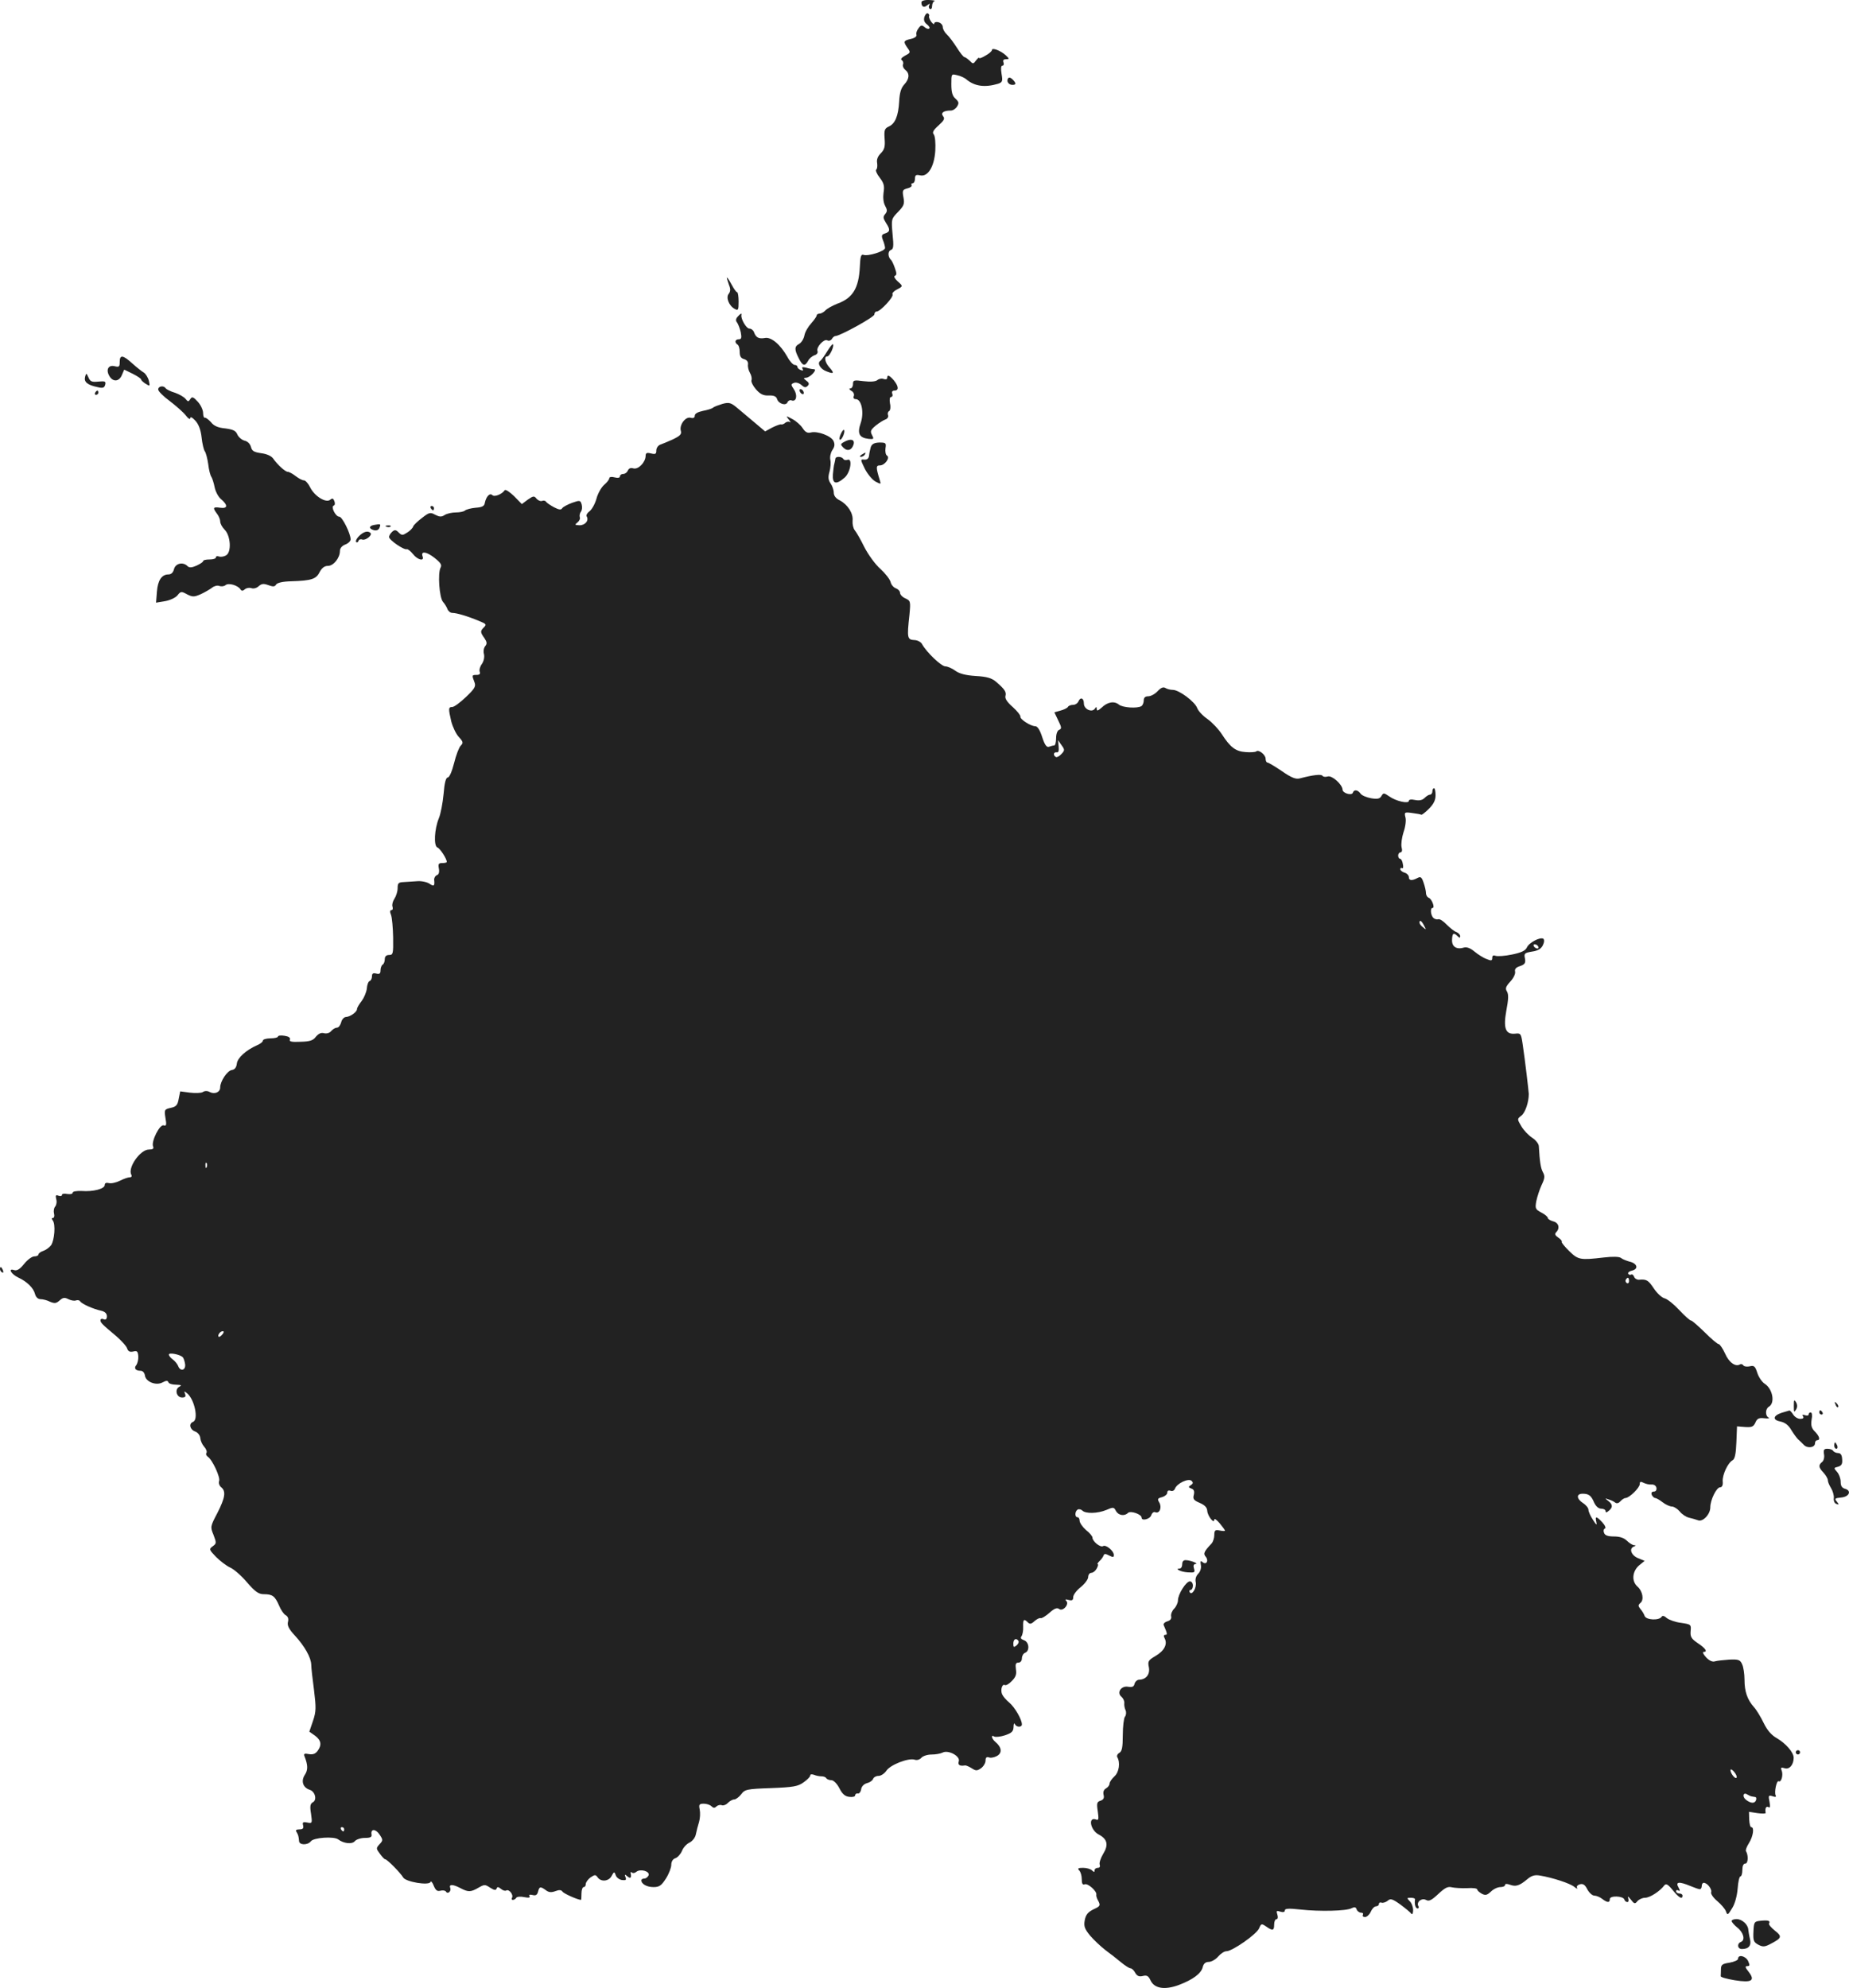 <?xml version="1.0" standalone="no"?>
<!DOCTYPE svg PUBLIC "-//W3C//DTD SVG 20010904//EN"
 "http://www.w3.org/TR/2001/REC-SVG-20010904/DTD/svg10.dtd">
<svg version="1.0" xmlns="http://www.w3.org/2000/svg"
 width="864.901pt" height="929.896pt" viewBox="0 0 864.901 929.896"
 preserveAspectRatio="xMidYMid meet">
<g transform="translate(-627,1561.705) scale(0.1,-0.1)"
fill="#222222" stroke="none">
<path d="M10580 15606 c0 -21 12 -27 28 -13 11 8 14 8 9 0 -4 -6 -3 -14 3 -18
5 -3 10 3 10 14 0 10 5 21 11 23 7 2 -5 4 -25 5 -22 1 -36 -4 -36 -11z"/>
<path d="M10594 15538 c-4 -15 -1 -25 12 -35 9 -7 15 -16 11 -19 -4 -4 -14 -1
-22 6 -13 11 -18 10 -29 -6 -8 -10 -12 -24 -9 -30 2 -7 -8 -15 -26 -19 -35 -8
-37 -12 -16 -42 15 -21 14 -23 -11 -36 -16 -9 -23 -17 -16 -21 6 -4 9 -13 6
-20 -3 -7 2 -19 11 -26 21 -17 19 -42 -5 -68 -15 -16 -22 -39 -24 -80 -4 -68
-19 -104 -49 -117 -19 -9 -22 -17 -19 -57 3 -37 -1 -51 -18 -68 -15 -15 -20
-30 -17 -46 2 -14 0 -27 -4 -30 -5 -3 2 -20 16 -38 20 -26 23 -39 18 -70 -3
-22 -1 -46 7 -61 11 -20 11 -27 0 -40 -10 -12 -9 -19 4 -40 21 -32 20 -42 -4
-50 -16 -5 -18 -10 -10 -31 6 -14 10 -31 10 -37 0 -15 -80 -40 -101 -32 -11 4
-15 -7 -17 -57 -5 -99 -33 -145 -104 -171 -25 -10 -52 -25 -58 -33 -7 -7 -19
-14 -26 -14 -8 0 -14 -4 -14 -9 0 -4 -11 -20 -25 -36 -14 -15 -29 -40 -32 -56
-3 -17 -14 -34 -24 -40 -23 -12 -24 -26 -3 -67 18 -37 29 -40 44 -13 5 11 19
22 29 26 12 3 18 12 15 20 -7 18 31 59 46 50 7 -4 16 -1 21 6 4 8 12 14 16 14
22 0 183 89 183 101 0 8 5 14 11 14 17 0 81 69 74 80 -3 5 5 14 17 21 33 17
33 17 7 40 -14 13 -19 23 -13 26 9 3 9 12 0 36 -6 18 -14 34 -17 37 -16 14
-17 41 -3 47 14 5 15 17 9 76 -6 69 -6 70 26 103 27 28 31 37 25 68 -6 32 -4
36 19 42 13 3 22 10 19 15 -3 5 0 9 5 9 6 0 11 9 11 21 0 17 5 20 23 16 37 -9
67 39 72 115 2 36 -1 68 -7 76 -8 9 -3 20 22 42 26 24 31 32 21 44 -12 15 3
26 37 26 10 0 23 9 29 19 10 16 8 22 -8 37 -14 12 -19 30 -19 67 0 49 0 49 28
42 15 -3 34 -12 42 -19 39 -33 87 -39 148 -21 21 7 23 12 17 46 -4 25 -3 39 4
39 6 0 8 7 5 15 -4 10 0 15 12 15 16 0 16 2 -2 19 -23 21 -64 37 -64 24 0 -5
-13 -17 -30 -26 -16 -10 -30 -15 -30 -11 0 4 -6 -1 -14 -11 -13 -18 -15 -18
-30 -2 -10 9 -21 17 -25 17 -4 0 -20 20 -35 44 -16 25 -37 53 -47 62 -10 9
-19 25 -19 34 0 10 -9 20 -20 23 -11 3 -20 0 -20 -6 0 -6 -6 -2 -14 8 -8 11
-12 23 -10 27 2 4 0 9 -5 12 -5 4 -13 -4 -17 -16z"/>
<path d="M10985 15250 c-8 -14 3 -30 21 -30 18 0 18 8 0 26 -9 9 -17 10 -21 4z"/>
<path d="M9670 14318 c0 -4 5 -19 10 -34 8 -19 7 -30 -1 -41 -15 -17 1 -57 28
-71 16 -9 18 -5 18 34 0 24 -3 44 -7 44 -4 0 -16 17 -27 38 -11 20 -20 34 -21
30z"/>
<path d="M9720 14135 c-9 -10 -9 -19 -2 -27 5 -7 13 -28 17 -45 5 -26 3 -33
-9 -33 -18 0 -21 -15 -6 -25 6 -3 10 -19 10 -34 0 -21 6 -30 21 -34 13 -4 19
-12 18 -24 -2 -10 2 -28 9 -40 7 -12 10 -28 7 -35 -2 -7 7 -26 21 -42 20 -23
35 -30 60 -29 24 1 35 -4 39 -17 7 -22 42 -33 49 -14 3 7 12 11 19 8 22 -8 29
24 11 51 -15 23 -15 25 0 31 9 4 25 -1 35 -10 13 -12 20 -13 29 -4 8 8 7 15
-6 24 -14 11 -15 13 -2 14 19 0 56 40 37 40 -6 0 -23 3 -36 7 -17 4 -22 3 -17
-5 5 -8 2 -10 -8 -6 -9 3 -16 10 -16 15 0 5 -6 9 -13 9 -7 0 -23 17 -34 38
-33 58 -76 94 -105 88 -29 -5 -42 2 -51 27 -3 9 -13 17 -22 17 -14 0 -40 45
-37 63 3 11 -4 8 -18 -8z"/>
<path d="M10139 13973 c-13 -21 -27 -41 -32 -44 -16 -11 1 -39 29 -49 35 -14
38 -9 14 18 -21 23 -27 52 -10 52 11 0 34 50 26 57 -2 2 -14 -13 -27 -34z"/>
<path d="M6830 13924 c0 -23 -3 -25 -24 -20 -28 7 -41 -15 -26 -43 16 -31 45
-31 59 -1 l12 28 39 -19 c22 -11 40 -23 40 -27 0 -4 10 -13 21 -20 21 -13 21
-12 15 15 -4 15 -15 32 -23 37 -9 5 -33 24 -53 42 -45 41 -60 43 -60 8z"/>
<path d="M6668 13854 c-6 -24 11 -38 59 -48 24 -6 31 -3 35 11 4 16 0 18 -32
15 -30 -3 -38 0 -46 19 -10 22 -11 22 -16 3z"/>
<path d="M10420 13849 c0 -6 -7 -8 -16 -5 -9 4 -23 1 -30 -5 -9 -7 -32 -9 -64
-5 -46 6 -50 5 -50 -14 0 -11 -6 -20 -12 -20 -8 0 -6 -5 4 -11 10 -5 15 -16
12 -24 -4 -9 0 -15 9 -15 27 0 40 -63 23 -112 -17 -49 -7 -69 38 -74 23 -2 25
-1 15 18 -9 17 -7 24 17 44 16 13 37 26 46 29 9 3 15 12 12 20 -3 7 -1 16 5
19 6 4 8 20 4 36 -3 19 -1 30 5 30 6 0 9 7 6 15 -4 9 0 15 10 15 21 0 20 20
-3 48 -21 24 -31 28 -31 11z"/>
<path d="M7010 13795 c0 -8 24 -32 54 -54 29 -22 63 -52 75 -67 11 -15 21 -21
21 -13 0 8 9 4 23 -11 16 -17 26 -43 30 -79 3 -29 10 -58 15 -65 5 -6 12 -33
16 -60 3 -27 10 -54 15 -60 4 -6 11 -28 15 -48 4 -20 17 -45 29 -55 34 -29 33
-46 -3 -41 -34 5 -36 0 -15 -28 8 -10 15 -27 15 -36 0 -10 9 -27 21 -39 28
-28 33 -106 6 -120 -10 -6 -25 -8 -33 -5 -8 3 -14 1 -14 -4 0 -6 -13 -10 -30
-10 -16 0 -30 -3 -30 -8 0 -4 -14 -13 -31 -21 -23 -10 -34 -10 -42 -2 -21 21
-56 13 -63 -14 -4 -16 -13 -25 -26 -25 -32 0 -50 -28 -54 -81 l-4 -51 42 7
c23 4 49 16 58 27 15 19 18 20 45 5 26 -13 33 -13 65 1 19 9 43 23 52 30 10 8
25 12 34 8 9 -3 22 -2 29 4 14 12 58 -1 70 -20 5 -8 11 -8 21 1 7 6 21 8 30 5
9 -4 25 0 34 9 14 12 23 13 45 5 22 -8 30 -8 36 2 5 9 31 15 71 16 95 3 117
10 133 43 11 20 23 29 39 29 26 0 56 37 56 70 0 13 10 24 25 30 14 5 25 16 25
24 0 27 -39 106 -53 106 -17 0 -41 47 -26 52 6 2 7 11 3 21 -5 13 -9 15 -20 6
-19 -16 -73 17 -93 58 -9 18 -22 33 -29 33 -8 0 -25 9 -39 20 -14 11 -31 20
-37 20 -12 0 -49 34 -69 63 -8 11 -30 21 -55 24 -34 5 -43 10 -48 29 -4 15
-16 27 -31 30 -13 4 -28 17 -33 29 -7 17 -19 23 -56 28 -34 3 -54 12 -67 29
-11 12 -24 22 -28 21 -5 -2 -9 8 -9 22 0 14 -11 38 -25 53 -21 23 -27 25 -35
12 -8 -13 -11 -13 -22 1 -7 9 -30 22 -50 29 -21 6 -40 16 -43 21 -10 14 -35
10 -35 -6z"/>
<path d="M10010 13791 c0 -5 5 -13 10 -16 6 -3 10 -2 10 4 0 5 -4 13 -10 16
-5 3 -10 2 -10 -4z"/>
<path d="M6715 13780 c-3 -5 -1 -10 4 -10 6 0 11 5 11 10 0 6 -2 10 -4 10 -3
0 -8 -4 -11 -10z"/>
<path d="M9650 13728 c-19 -6 -39 -13 -45 -18 -5 -5 -27 -11 -47 -15 -24 -5
-38 -13 -38 -22 0 -10 -7 -14 -20 -10 -24 6 -54 -35 -45 -62 4 -15 -4 -23 -37
-39 -24 -11 -51 -22 -60 -25 -10 -4 -18 -16 -18 -27 0 -17 -4 -19 -25 -14 -20
5 -25 2 -25 -12 -1 -30 -34 -64 -57 -58 -13 4 -22 0 -26 -10 -4 -9 -13 -16
-22 -16 -8 0 -15 -5 -15 -11 0 -7 -10 -9 -25 -5 -14 4 -25 2 -25 -4 0 -6 -11
-20 -24 -31 -13 -11 -30 -41 -36 -65 -7 -25 -22 -51 -33 -59 -10 -7 -16 -18
-13 -23 12 -19 -6 -42 -33 -42 -22 1 -24 2 -10 13 9 7 14 18 11 25 -2 7 0 18
5 25 6 7 7 22 4 34 -6 20 -8 21 -45 8 -21 -8 -42 -19 -46 -25 -5 -9 -15 -8
-38 4 -17 9 -33 20 -37 25 -3 6 -12 8 -19 5 -7 -3 -19 2 -26 10 -11 14 -15 14
-41 -4 l-28 -21 -36 37 c-21 20 -40 33 -44 28 -13 -19 -48 -33 -58 -23 -12 12
-29 -7 -35 -36 -2 -15 -12 -21 -43 -23 -22 -2 -44 -8 -50 -13 -5 -5 -24 -9
-42 -9 -18 0 -42 -5 -53 -12 -15 -10 -24 -9 -44 1 -23 13 -29 11 -61 -14 -20
-15 -39 -33 -42 -40 -2 -8 -15 -21 -28 -29 -22 -14 -25 -14 -40 0 -12 13 -19
14 -30 4 -8 -7 -15 -18 -15 -25 0 -14 70 -62 83 -57 5 1 18 -9 29 -23 21 -27
54 -35 45 -11 -10 27 18 23 55 -6 29 -23 36 -33 29 -46 -14 -26 -6 -140 11
-160 8 -9 18 -25 21 -34 4 -10 14 -18 23 -18 20 0 71 -15 126 -38 32 -13 35
-16 22 -29 -18 -18 -18 -23 2 -51 12 -18 13 -26 4 -37 -7 -8 -10 -25 -6 -38 3
-14 -1 -33 -10 -46 -9 -12 -13 -28 -10 -36 4 -10 -1 -15 -14 -15 -23 0 -23 -1
-11 -33 8 -20 3 -30 -39 -70 -27 -26 -56 -47 -64 -47 -19 0 -19 -7 -5 -68 7
-26 22 -58 35 -72 21 -23 22 -28 9 -41 -8 -8 -22 -45 -31 -82 -10 -39 -22 -67
-30 -67 -8 0 -15 -25 -19 -77 -4 -43 -14 -94 -22 -113 -21 -51 -25 -130 -7
-137 13 -5 44 -53 44 -68 0 -3 -10 -5 -21 -5 -18 0 -20 -5 -16 -26 3 -16 0
-28 -10 -31 -7 -3 -13 -13 -12 -22 3 -29 -1 -32 -23 -17 -13 8 -39 13 -58 11
-19 -1 -47 -3 -62 -4 -24 -1 -28 -5 -28 -29 0 -15 -7 -37 -15 -49 -8 -12 -12
-28 -9 -37 3 -9 1 -16 -5 -16 -7 0 -8 -8 -2 -22 5 -13 9 -60 10 -105 1 -77 0
-83 -19 -83 -13 0 -20 -7 -20 -19 0 -11 -4 -23 -10 -26 -5 -3 -10 -15 -10 -27
0 -15 -5 -19 -20 -15 -15 4 -20 0 -20 -13 0 -10 -5 -20 -11 -22 -6 -2 -12 -18
-13 -35 -2 -17 -13 -43 -24 -58 -12 -15 -22 -32 -22 -38 0 -14 -32 -36 -51
-37 -9 0 -20 -11 -23 -25 -4 -14 -12 -25 -20 -25 -7 0 -19 -7 -27 -16 -7 -9
-21 -13 -33 -10 -14 4 -26 -2 -38 -16 -13 -18 -28 -23 -72 -24 -42 -2 -54 1
-50 10 3 9 -5 15 -25 18 -17 3 -31 1 -31 -4 0 -4 -16 -8 -35 -8 -19 0 -35 -5
-35 -10 0 -6 -12 -16 -27 -22 -52 -23 -92 -59 -95 -86 -2 -18 -10 -28 -23 -30
-22 -3 -55 -53 -55 -82 0 -22 -26 -33 -49 -21 -10 6 -23 6 -32 0 -7 -5 -35 -6
-60 -3 l-46 6 -7 -35 c-5 -29 -12 -37 -37 -42 -30 -7 -31 -9 -25 -47 6 -33 4
-39 -8 -35 -18 7 -59 -74 -50 -98 5 -11 -1 -15 -19 -15 -42 0 -102 -88 -82
-119 3 -6 0 -11 -8 -11 -8 0 -28 -7 -46 -16 -18 -9 -41 -14 -52 -11 -12 3 -19
0 -19 -9 0 -18 -54 -32 -107 -28 -25 1 -43 -2 -43 -8 0 -6 -11 -8 -25 -6 -14
3 -25 1 -25 -4 0 -6 -7 -7 -16 -4 -13 5 -15 2 -11 -16 4 -12 1 -28 -5 -35 -6
-7 -8 -22 -5 -33 3 -11 0 -20 -5 -20 -7 0 -7 -4 -1 -12 14 -18 8 -92 -8 -116
-8 -10 -24 -22 -36 -26 -13 -4 -23 -12 -23 -17 0 -5 -9 -9 -20 -9 -10 0 -32
-16 -47 -35 -20 -25 -33 -33 -47 -29 -30 10 -14 -19 20 -35 41 -19 71 -49 78
-77 4 -15 14 -24 26 -24 10 0 31 -5 44 -12 22 -9 29 -8 45 6 16 14 23 15 41 6
12 -6 28 -9 35 -6 8 3 17 1 20 -4 7 -12 61 -36 98 -44 18 -4 27 -13 27 -26 0
-13 -5 -18 -15 -14 -8 4 -15 1 -15 -4 0 -12 7 -19 74 -75 25 -22 48 -47 51
-58 5 -14 13 -17 28 -14 18 5 22 1 24 -22 1 -15 -4 -34 -9 -41 -13 -15 -4 -27
20 -27 10 0 18 -9 20 -22 4 -30 53 -49 83 -32 17 9 24 9 27 0 2 -6 18 -11 35
-11 26 -1 29 -3 15 -10 -22 -13 -12 -50 14 -50 15 0 18 5 14 16 -6 15 -4 15
10 3 34 -28 54 -123 27 -133 -21 -8 -15 -36 10 -45 13 -5 23 -18 24 -31 1 -12
9 -30 18 -40 10 -11 14 -23 11 -29 -4 -5 -1 -13 6 -18 21 -13 60 -97 53 -114
-3 -9 1 -22 10 -29 23 -19 18 -49 -18 -120 -33 -63 -34 -65 -18 -103 14 -37
14 -40 -4 -53 -18 -13 -17 -16 16 -50 19 -19 48 -41 65 -49 17 -7 53 -38 79
-69 39 -45 55 -56 79 -56 41 0 52 -9 71 -52 8 -20 22 -41 31 -46 11 -6 15 -17
11 -32 -4 -16 4 -33 32 -63 46 -50 76 -103 77 -137 0 -14 6 -67 13 -119 10
-82 10 -100 -5 -144 l-17 -50 27 -19 c29 -22 32 -44 11 -72 -10 -13 -22 -17
-40 -14 -20 4 -25 2 -21 -9 17 -43 17 -65 2 -88 -19 -29 -9 -60 23 -70 25 -8
35 -47 15 -58 -13 -7 -15 -19 -9 -54 6 -44 6 -46 -18 -41 -20 4 -23 1 -19 -14
3 -13 -1 -18 -17 -18 -15 0 -20 -4 -14 -12 8 -14 10 -19 12 -43 1 -19 40 -20
55 -1 13 18 109 24 128 9 25 -19 65 -24 78 -8 7 8 28 15 47 15 26 0 33 4 31
16 -5 28 20 27 38 -1 16 -24 16 -27 -1 -45 -16 -18 -16 -20 2 -44 10 -14 21
-26 25 -26 9 0 71 -63 84 -85 12 -21 121 -39 128 -21 2 6 9 -2 15 -18 9 -21
16 -27 31 -23 11 3 23 1 26 -4 8 -14 26 1 20 17 -7 18 12 18 48 -1 36 -19 48
-19 84 2 28 16 31 16 55 0 19 -12 27 -13 30 -4 3 9 7 9 20 -1 9 -8 20 -11 25
-8 13 8 35 -20 27 -34 -3 -5 -2 -10 4 -10 5 0 13 4 16 10 3 5 20 7 37 3 21 -4
29 -3 25 5 -5 6 1 8 14 5 15 -4 22 0 26 16 6 24 11 25 37 6 13 -10 25 -11 44
-4 18 7 27 6 33 -2 5 -9 70 -38 87 -39 1 0 2 14 2 30 0 17 5 30 10 30 6 0 10
6 10 14 0 8 10 22 22 31 21 14 24 14 34 0 16 -22 52 -18 65 7 11 21 13 21 19
4 3 -11 17 -21 29 -23 18 -2 22 0 17 13 -5 14 -4 15 9 4 14 -12 20 -7 15 15
-1 6 2 7 6 3 4 -4 13 -3 20 3 19 16 65 3 58 -16 -4 -8 -12 -15 -20 -15 -8 0
-14 -4 -14 -8 0 -18 26 -32 57 -32 27 0 37 7 58 40 14 22 25 51 25 64 0 15 7
27 19 31 10 3 24 18 31 34 6 16 22 33 35 39 14 7 27 23 30 39 3 15 10 42 15
58 5 17 6 42 3 58 -5 23 -2 27 19 27 13 0 29 -5 36 -12 9 -9 15 -9 23 -1 6 6
18 9 25 6 7 -3 21 2 29 11 9 9 22 16 30 16 7 0 22 11 32 24 17 23 26 25 140
29 104 4 126 8 152 27 17 12 31 26 31 32 0 6 7 7 18 3 9 -4 25 -7 34 -7 10 0
20 -3 23 -9 4 -5 14 -9 24 -9 10 0 26 -16 37 -37 14 -28 27 -39 47 -41 15 -2
27 1 27 7 0 6 6 10 12 9 7 -2 14 7 16 19 2 14 13 25 27 29 13 3 26 12 29 20 3
8 14 14 25 14 12 0 28 11 37 24 18 28 103 61 132 52 11 -4 24 0 32 9 7 8 28
15 47 15 19 0 42 4 52 9 26 14 83 -16 76 -40 -6 -18 4 -24 29 -20 4 1 18 -5
31 -13 20 -13 25 -13 44 0 11 8 21 24 21 36 0 14 5 18 15 15 8 -4 25 -1 38 6
26 14 23 41 -7 66 -18 15 -22 36 -5 25 6 -3 29 -1 50 6 32 11 39 18 40 39 0
14 3 20 6 14 6 -16 33 -17 33 -2 0 23 -33 80 -59 102 -15 12 -30 30 -34 40 -8
20 1 49 13 42 5 -3 20 5 33 19 18 18 23 31 19 55 -3 24 -1 31 12 31 9 0 16 8
16 20 0 11 7 23 15 26 23 9 19 51 -6 59 -13 5 -17 10 -11 18 5 7 9 27 8 45 -1
34 3 39 22 20 9 -9 16 -8 31 6 10 9 23 16 29 14 5 -2 24 10 41 25 23 21 36 25
45 18 17 -14 49 22 34 37 -8 8 -4 9 11 5 16 -4 21 -1 21 13 0 11 16 32 35 47
19 15 35 37 35 47 0 11 7 20 15 20 8 0 19 9 25 20 6 11 8 20 5 20 -4 0 0 7 8
15 9 8 17 20 19 26 3 9 9 9 26 0 18 -9 22 -9 22 2 0 20 -37 50 -50 42 -13 -8
-50 22 -50 40 0 6 -13 22 -30 35 -16 14 -29 33 -30 43 0 9 -4 17 -10 17 -13 0
-13 27 1 36 6 3 16 1 22 -5 15 -15 71 -14 112 3 32 14 36 14 45 -5 12 -21 40
-25 56 -9 12 12 64 -6 64 -22 0 -17 39 -7 45 11 4 12 12 18 20 14 20 -7 31 25
17 47 -9 15 -7 19 14 24 13 4 24 13 24 21 0 9 6 12 15 9 9 -4 18 1 21 10 10
25 64 50 78 36 8 -8 7 -13 -4 -20 -12 -8 -12 -10 3 -16 12 -4 15 -13 11 -30
-5 -19 0 -25 28 -37 23 -10 34 -21 35 -37 2 -25 33 -64 33 -41 0 7 11 -1 25
-17 14 -17 25 -32 25 -35 0 -2 -11 -2 -25 1 -21 4 -25 1 -25 -21 0 -14 -6 -32
-12 -39 -36 -38 -41 -48 -28 -63 15 -18 3 -40 -15 -25 -9 8 -11 5 -8 -13 3
-14 -2 -31 -12 -41 -10 -10 -15 -25 -12 -39 6 -25 -17 -65 -28 -48 -3 6 -1 11
4 11 6 0 11 9 11 20 0 11 -6 20 -14 20 -18 0 -56 -60 -56 -89 0 -11 -8 -29
-18 -39 -9 -9 -16 -25 -14 -35 3 -12 -4 -20 -18 -24 -11 -3 -19 -11 -17 -17
18 -41 18 -46 8 -46 -8 0 -9 -6 -3 -17 14 -27 -2 -58 -43 -82 -34 -20 -37 -25
-31 -53 6 -33 -13 -57 -45 -58 -9 0 -19 -8 -22 -19 -3 -14 -11 -17 -30 -14
-33 6 -55 -28 -31 -47 8 -7 14 -20 13 -29 -1 -9 1 -24 6 -34 4 -9 3 -23 -3
-30 -5 -6 -10 -45 -10 -86 0 -58 -4 -76 -16 -83 -9 -5 -13 -14 -10 -20 15 -25
9 -70 -13 -90 -13 -12 -23 -27 -23 -34 0 -7 -7 -17 -16 -22 -11 -6 -15 -17
-12 -30 4 -15 0 -23 -14 -28 -17 -5 -19 -12 -13 -50 5 -36 4 -43 -8 -38 -39
15 -27 -51 14 -71 39 -21 45 -48 19 -90 -12 -20 -19 -42 -16 -50 3 -9 0 -15
-9 -15 -8 0 -15 -5 -15 -12 0 -9 -3 -9 -12 0 -7 7 -26 12 -42 12 -23 0 -27 -3
-18 -12 7 -7 12 -25 12 -41 0 -21 4 -28 14 -24 15 6 59 -34 54 -49 -1 -5 3
-19 10 -30 10 -20 8 -24 -23 -38 -26 -13 -36 -25 -41 -51 -5 -28 -1 -40 25
-72 18 -21 50 -51 72 -68 22 -16 55 -42 73 -57 19 -16 39 -28 44 -28 6 0 16
-9 22 -21 9 -15 18 -19 35 -15 19 5 27 1 37 -21 18 -38 67 -45 132 -21 66 25
105 54 112 84 4 16 13 24 28 24 12 0 32 11 44 25 12 14 29 25 39 25 27 0 139
78 152 106 10 24 12 24 33 10 31 -22 38 -20 38 9 0 14 5 25 11 25 6 0 8 9 4
21 -6 18 -4 20 14 14 13 -4 21 -2 21 6 0 9 18 10 73 4 90 -10 215 -7 239 6 14
7 20 6 24 -6 3 -8 13 -15 21 -15 8 0 11 -4 8 -10 -3 -5 1 -10 10 -10 8 0 21
11 27 25 6 14 17 25 25 25 7 0 13 5 13 11 0 6 6 9 13 6 6 -2 19 2 28 9 13 12
22 9 60 -18 24 -18 47 -37 51 -43 4 -5 8 2 8 17 0 15 -7 34 -16 42 -14 15 -14
16 5 16 12 0 20 -3 20 -7 -4 -22 2 -43 12 -43 5 0 7 5 4 10 -12 19 15 41 35
30 14 -8 26 -2 58 28 31 29 45 36 63 31 13 -3 45 -5 72 -4 26 2 47 -1 47 -6 0
-5 9 -13 21 -20 17 -9 25 -7 43 10 12 12 32 21 44 21 12 0 22 4 22 10 0 6 9 6
23 1 27 -10 44 -5 80 25 21 18 36 22 60 18 60 -10 142 -37 161 -53 11 -9 16
-11 13 -5 -4 7 2 14 13 17 15 4 24 -2 35 -24 9 -16 23 -29 33 -29 9 0 26 -7
36 -15 25 -19 36 -19 36 -1 0 17 62 15 68 -2 2 -7 8 -12 14 -12 6 0 7 8 4 18
-4 11 0 9 12 -6 16 -21 20 -22 31 -8 8 9 24 16 36 16 22 0 69 30 90 58 8 10
17 5 39 -22 28 -35 46 -46 46 -26 0 6 -7 10 -15 10 -8 0 -15 5 -15 11 0 5 5 7
11 3 8 -4 8 0 0 15 -15 26 3 28 56 6 19 -8 39 -15 44 -15 5 0 9 7 9 15 0 8 4
15 9 15 17 0 40 -30 35 -44 -3 -7 10 -26 28 -41 18 -15 37 -37 41 -48 7 -20 9
-19 29 14 13 20 23 57 26 92 2 31 8 57 13 57 5 0 9 14 9 30 0 19 5 30 14 30
13 0 15 38 3 58 -3 4 3 21 14 38 19 30 26 74 11 74 -5 0 -9 16 -10 36 l-1 36
39 -6 c22 -3 40 -3 39 1 -4 21 2 33 13 27 8 -5 9 2 5 25 -6 29 -5 32 14 26 13
-5 19 -3 15 3 -8 14 4 73 14 67 12 -7 22 29 14 50 -6 14 -3 16 14 11 22 -7 42
16 42 49 0 25 -37 67 -78 91 -25 14 -45 36 -62 71 -14 29 -34 62 -46 75 -31
35 -44 73 -44 128 0 27 -5 60 -11 72 -9 21 -17 24 -60 22 -27 -2 -57 -5 -67
-8 -12 -4 -27 3 -42 19 -13 14 -18 25 -11 25 20 0 9 17 -29 42 -29 20 -34 29
-32 55 3 31 2 32 -45 39 -26 3 -56 14 -66 22 -12 11 -21 13 -25 6 -12 -18 -72
-15 -79 4 -3 9 -12 24 -20 33 -11 14 -11 18 0 28 18 14 11 55 -14 77 -28 25
-24 70 7 98 l27 22 -32 13 c-32 14 -42 45 -18 54 10 4 10 6 0 6 -7 1 -22 10
-33 21 -13 13 -33 20 -60 20 -29 0 -43 5 -47 17 -4 9 -2 18 4 20 6 2 1 15 -12
29 -28 30 -35 30 -28 2 4 -18 0 -15 -16 10 -12 18 -21 39 -21 47 0 8 -11 22
-25 31 -31 20 -33 44 -2 44 29 0 40 -9 54 -42 8 -17 20 -28 33 -28 11 0 20 -5
20 -11 0 -8 5 -8 15 1 20 16 19 30 -2 46 -17 13 -17 14 2 7 11 -3 25 -10 31
-15 7 -5 16 -2 24 7 7 8 18 15 24 15 18 1 66 48 66 65 0 12 4 13 18 6 10 -5
26 -9 37 -8 11 1 21 -5 23 -15 2 -11 -3 -18 -12 -18 -10 0 -13 -6 -10 -15 4
-8 11 -15 16 -15 5 0 21 -9 35 -20 14 -11 34 -20 44 -20 9 0 26 -11 36 -23 10
-13 30 -26 43 -29 14 -3 33 -9 42 -12 22 -10 58 27 58 60 0 35 29 94 46 94 9
0 14 10 12 28 -2 30 24 87 47 99 10 6 15 31 17 83 l3 75 38 -3 c31 -2 39 1 48
21 8 19 17 23 42 20 18 -2 26 0 20 3 -17 8 -16 41 1 51 30 17 18 83 -19 107
-13 8 -29 32 -35 51 -10 31 -15 36 -35 31 -13 -3 -27 -1 -30 4 -4 6 -11 8 -16
5 -21 -13 -52 9 -70 51 -11 24 -25 44 -30 44 -6 0 -35 25 -65 55 -31 30 -59
55 -64 55 -5 0 -30 22 -55 49 -25 27 -56 52 -69 55 -13 3 -35 24 -50 46 -26
39 -34 44 -69 41 -9 -1 -20 5 -23 13 -3 9 -10 14 -14 11 -5 -3 -11 -1 -14 4
-3 5 5 12 19 15 31 8 23 34 -14 42 -14 4 -32 11 -39 17 -8 6 -38 7 -80 2 -111
-13 -120 -11 -162 30 -22 21 -37 41 -35 43 3 3 -4 12 -16 20 -15 10 -18 17
-10 25 19 19 12 45 -14 51 -14 4 -25 11 -25 16 0 5 -14 17 -30 25 -28 15 -30
19 -24 53 4 20 15 54 25 76 15 31 16 42 6 60 -10 18 -15 49 -19 121 0 11 -14
29 -31 40 -17 11 -40 35 -51 54 -20 34 -20 34 1 50 18 15 34 63 34 101 -1 16
-17 155 -29 235 -7 47 -9 50 -34 47 -46 -5 -57 25 -42 108 10 53 11 75 3 89
-9 14 -6 23 15 46 16 17 25 37 23 47 -3 12 4 20 23 26 23 8 27 15 23 36 -5 23
-2 26 34 32 27 4 42 13 50 30 7 14 7 26 2 30 -15 9 -67 -18 -77 -41 -7 -15
-26 -24 -70 -33 -33 -7 -67 -9 -76 -6 -11 4 -16 1 -16 -10 0 -13 -5 -14 -26
-5 -15 5 -40 21 -57 35 -19 16 -36 22 -48 19 -35 -11 -58 3 -57 35 1 32 7 37
26 18 9 -9 12 -9 12 0 0 7 -8 15 -17 19 -10 3 -30 19 -46 35 -15 16 -33 28
-40 25 -6 -2 -17 1 -23 7 -12 13 -15 46 -3 46 12 0 -3 41 -17 47 -8 3 -14 13
-14 23 0 9 -5 31 -11 48 -9 27 -14 30 -29 22 -26 -14 -40 -12 -40 4 0 8 -9 18
-20 21 -11 3 -20 11 -20 16 0 6 4 8 9 5 4 -3 6 6 3 19 -2 14 -8 25 -13 25 -5
0 -9 7 -9 15 0 8 5 15 11 15 7 0 9 10 5 24 -3 14 1 45 9 70 9 25 13 56 9 70
-6 24 -4 25 32 20 21 -3 40 -6 42 -8 2 -2 18 10 35 27 23 23 32 41 32 65 0 17
-3 32 -7 32 -5 0 -8 -7 -8 -15 0 -8 -5 -15 -11 -15 -6 0 -17 -7 -26 -16 -10
-10 -25 -13 -44 -9 -18 4 -29 2 -29 -4 0 -15 -60 -2 -92 21 -25 17 -27 17 -36
2 -7 -13 -18 -16 -48 -11 -22 4 -44 13 -50 22 -13 18 -31 20 -36 4 -5 -15 -48
-2 -48 14 -1 25 -50 68 -69 62 -11 -3 -22 -2 -25 3 -5 9 -45 4 -106 -12 -19
-5 -39 3 -84 34 -32 22 -63 40 -67 40 -5 0 -9 8 -9 18 0 19 -34 45 -44 34 -4
-3 -26 -5 -49 -3 -47 3 -72 22 -112 84 -15 23 -44 54 -66 70 -22 15 -44 38
-49 52 -11 30 -85 85 -114 85 -12 0 -27 4 -35 9 -10 6 -21 1 -36 -15 -12 -13
-32 -24 -44 -24 -14 0 -21 -6 -21 -19 0 -11 -5 -23 -11 -27 -20 -12 -88 -7
-105 7 -22 18 -53 13 -81 -14 -17 -15 -23 -17 -23 -6 0 10 -2 11 -8 2 -13 -21
-52 -4 -52 23 0 27 -17 32 -26 9 -4 -8 -14 -15 -24 -15 -11 0 -22 -4 -25 -10
-3 -5 -19 -13 -35 -17 l-28 -8 18 -38 c16 -32 17 -39 4 -44 -8 -3 -14 -19 -14
-39 0 -19 -4 -34 -9 -34 -5 0 -16 -3 -24 -6 -11 -4 -20 8 -32 45 -10 32 -22
51 -32 51 -22 0 -73 33 -70 45 1 6 -15 26 -36 45 -25 22 -37 39 -34 51 5 19
-2 31 -44 67 -20 17 -42 24 -95 27 -48 3 -77 11 -96 25 -15 11 -36 20 -46 20
-19 0 -88 66 -109 104 -5 10 -22 19 -36 19 -33 2 -35 9 -23 118 6 63 5 66 -19
77 -14 6 -25 18 -25 26 0 8 -9 17 -19 21 -10 3 -22 16 -25 29 -3 13 -25 41
-48 62 -24 21 -57 67 -75 102 -17 35 -38 71 -45 79 -7 9 -11 28 -10 44 4 34
-22 75 -59 95 -19 9 -29 22 -29 37 0 12 -7 32 -15 43 -11 16 -12 30 -5 54 5
18 7 44 4 56 -3 13 1 32 9 45 11 16 13 27 6 43 -11 24 -75 48 -106 40 -16 -4
-26 1 -39 21 -9 14 -31 33 -48 42 -30 16 -31 16 -16 -3 8 -10 10 -16 6 -12 -5
4 -15 3 -22 -2 -6 -6 -16 -10 -20 -8 -5 1 -24 -6 -42 -15 l-33 -18 -45 38
c-25 21 -62 52 -82 69 -33 28 -41 30 -72 22z m1585 -1638 c-10 -11 -22 -17
-26 -14 -14 8 -11 24 4 22 8 -2 11 7 9 27 l-3 30 16 -23 c16 -22 16 -25 0 -42z
m1696 -802 c11 -21 11 -22 -4 -9 -10 7 -17 17 -17 22 0 15 9 10 21 -13z m534
-98 c3 -5 2 -10 -4 -10 -5 0 -13 5 -16 10 -3 6 -2 10 4 10 5 0 13 -4 16 -10z
m-6228 -1032 c-3 -8 -6 -5 -6 6 -1 11 2 17 5 13 3 -3 4 -12 1 -19z m6653 -534
c0 -8 -5 -12 -10 -9 -6 4 -8 11 -5 16 9 14 15 11 15 -7z m-6580 -249 c-7 -9
-15 -13 -17 -11 -7 7 7 26 19 26 6 0 6 -6 -2 -15z m-186 -106 c5 -4 10 -20 12
-34 3 -29 -23 -35 -33 -7 -4 9 -15 23 -25 30 -10 7 -18 17 -18 23 0 10 50 1
64 -12z m3910 -1328 c3 -5 -1 -14 -9 -21 -13 -10 -15 -9 -15 9 0 21 14 28 24
12z m3354 -621 c7 -11 8 -20 2 -20 -5 0 -14 9 -20 20 -6 11 -7 20 -3 20 5 0
14 -9 21 -20z m75 -106 c4 -1 11 -2 17 -3 5 0 7 -7 4 -15 -6 -17 -26 -15 -48
3 -18 15 -11 36 7 24 7 -4 15 -8 20 -9z m-6583 -154 c0 -5 -2 -10 -4 -10 -3 0
-8 5 -11 10 -3 6 -1 10 4 10 6 0 11 -4 11 -10z"/>
<path d="M10202 13585 c-6 -14 -7 -25 -2 -25 9 0 25 39 18 46 -3 2 -10 -7 -16
-21z"/>
<path d="M10217 13549 c-16 -9 -16 -12 -2 -26 19 -19 40 -12 48 16 6 23 -15
28 -46 10z"/>
<path d="M10343 13525 c-3 -11 -7 -29 -8 -40 -2 -13 -9 -19 -22 -18 -19 2 -19
1 3 -44 13 -25 36 -52 50 -59 25 -13 26 -13 19 8 -18 59 -18 68 1 68 23 0 49
36 33 46 -6 3 -9 19 -7 34 4 25 2 27 -29 27 -24 -1 -35 -7 -40 -22z"/>
<path d="M10300 13490 c-9 -6 -10 -10 -3 -10 6 0 15 5 18 10 8 12 4 12 -15 0z"/>
<path d="M10178 13473 c-2 -14 -6 -28 -7 -33 -1 -3 -3 -22 -5 -42 -3 -45 15
-50 55 -15 28 25 38 93 13 83 -8 -3 -16 -1 -19 4 -7 12 -34 13 -37 3z"/>
<path d="M8285 13240 c3 -5 8 -10 11 -10 2 0 4 5 4 10 0 6 -5 10 -11 10 -5 0
-7 -4 -4 -10z"/>
<path d="M8023 13162 c-28 -4 -30 -18 -4 -25 12 -3 22 1 26 11 7 18 6 19 -22
14z"/>
<path d="M8078 13153 c7 -3 16 -2 19 1 4 3 -2 6 -13 5 -11 0 -14 -3 -6 -6z"/>
<path d="M7949 13109 c-11 -11 -17 -24 -13 -27 3 -4 9 -2 11 5 2 7 11 9 18 6
16 -5 48 21 38 31 -12 12 -33 6 -54 -15z"/>
<path d="M6270 9681 c0 -6 4 -13 10 -16 6 -3 7 1 4 9 -7 18 -14 21 -14 7z"/>
<path d="M14661 9040 c0 -29 1 -32 10 -17 7 11 7 23 0 35 -9 14 -10 11 -10
-18z"/>
<path d="M14856 9047 c3 -10 9 -15 12 -12 3 3 0 11 -7 18 -10 9 -11 8 -5 -6z"/>
<path d="M14603 9008 c-41 -14 -42 -34 -3 -41 20 -4 37 -18 49 -39 11 -18 25
-37 31 -43 6 -5 18 -17 27 -26 17 -19 53 -14 53 7 0 8 5 14 10 14 16 0 11 19
-11 41 -15 15 -19 28 -15 55 4 19 2 34 -4 34 -6 0 -10 -4 -10 -10 0 -5 -7 -6
-17 -3 -11 4 -14 3 -9 -5 5 -8 0 -12 -13 -12 -12 0 -26 9 -33 20 -7 11 -15 20
-18 19 -3 -1 -20 -6 -37 -11z"/>
<path d="M14780 9010 c0 -5 5 -10 11 -10 5 0 7 5 4 10 -3 6 -8 10 -11 10 -2 0
-4 -4 -4 -10z"/>
<path d="M14850 8855 c0 -8 4 -15 10 -15 5 0 7 7 4 15 -4 8 -8 15 -10 15 -2 0
-4 -7 -4 -15z"/>
<path d="M14802 8815 c3 -14 -1 -30 -8 -36 -19 -15 -18 -26 6 -51 11 -12 20
-28 20 -35 0 -8 7 -24 15 -37 8 -13 14 -33 13 -46 -2 -13 3 -25 12 -28 13 -4
13 -3 2 11 -12 14 -9 16 20 19 38 3 51 32 18 41 -14 4 -20 13 -20 33 0 15 -8
36 -17 46 -16 18 -16 19 5 24 16 5 21 13 19 35 -1 20 -7 29 -19 29 -9 0 -20 5
-23 10 -3 6 -15 10 -27 10 -16 0 -19 -5 -16 -25z"/>
<path d="M11800 8300 c0 -11 -5 -20 -11 -20 -27 0 4 -16 36 -18 33 -2 36 -1
30 18 -4 13 -2 20 7 21 18 1 -22 17 -44 18 -12 1 -18 -6 -18 -19z"/>
<path d="M14670 7420 c0 -5 5 -10 10 -10 6 0 10 5 10 10 0 6 -4 10 -10 10 -5
0 -10 -4 -10 -10z"/>
<path d="M14370 6631 c0 -5 12 -19 27 -31 29 -23 38 -59 16 -67 -19 -8 -16
-33 5 -33 32 0 45 16 38 46 -4 16 -7 36 -8 44 -1 24 -29 50 -55 50 -12 0 -23
-4 -23 -9z"/>
<path d="M14505 6632 c-29 -3 -31 -5 -33 -51 -2 -42 1 -49 23 -61 21 -11 30
-11 61 6 49 26 51 33 15 61 -17 14 -29 28 -26 33 8 12 -5 16 -40 12z"/>
<path d="M14400 6454 c0 -6 -18 -14 -40 -18 -34 -5 -40 -10 -40 -31 0 -14 -1
-28 -1 -32 -1 -5 29 -13 65 -19 80 -13 98 -2 65 40 -16 20 -17 26 -6 26 12 0
13 4 4 24 -12 24 -47 32 -47 10z"/>
</g>
</svg>
